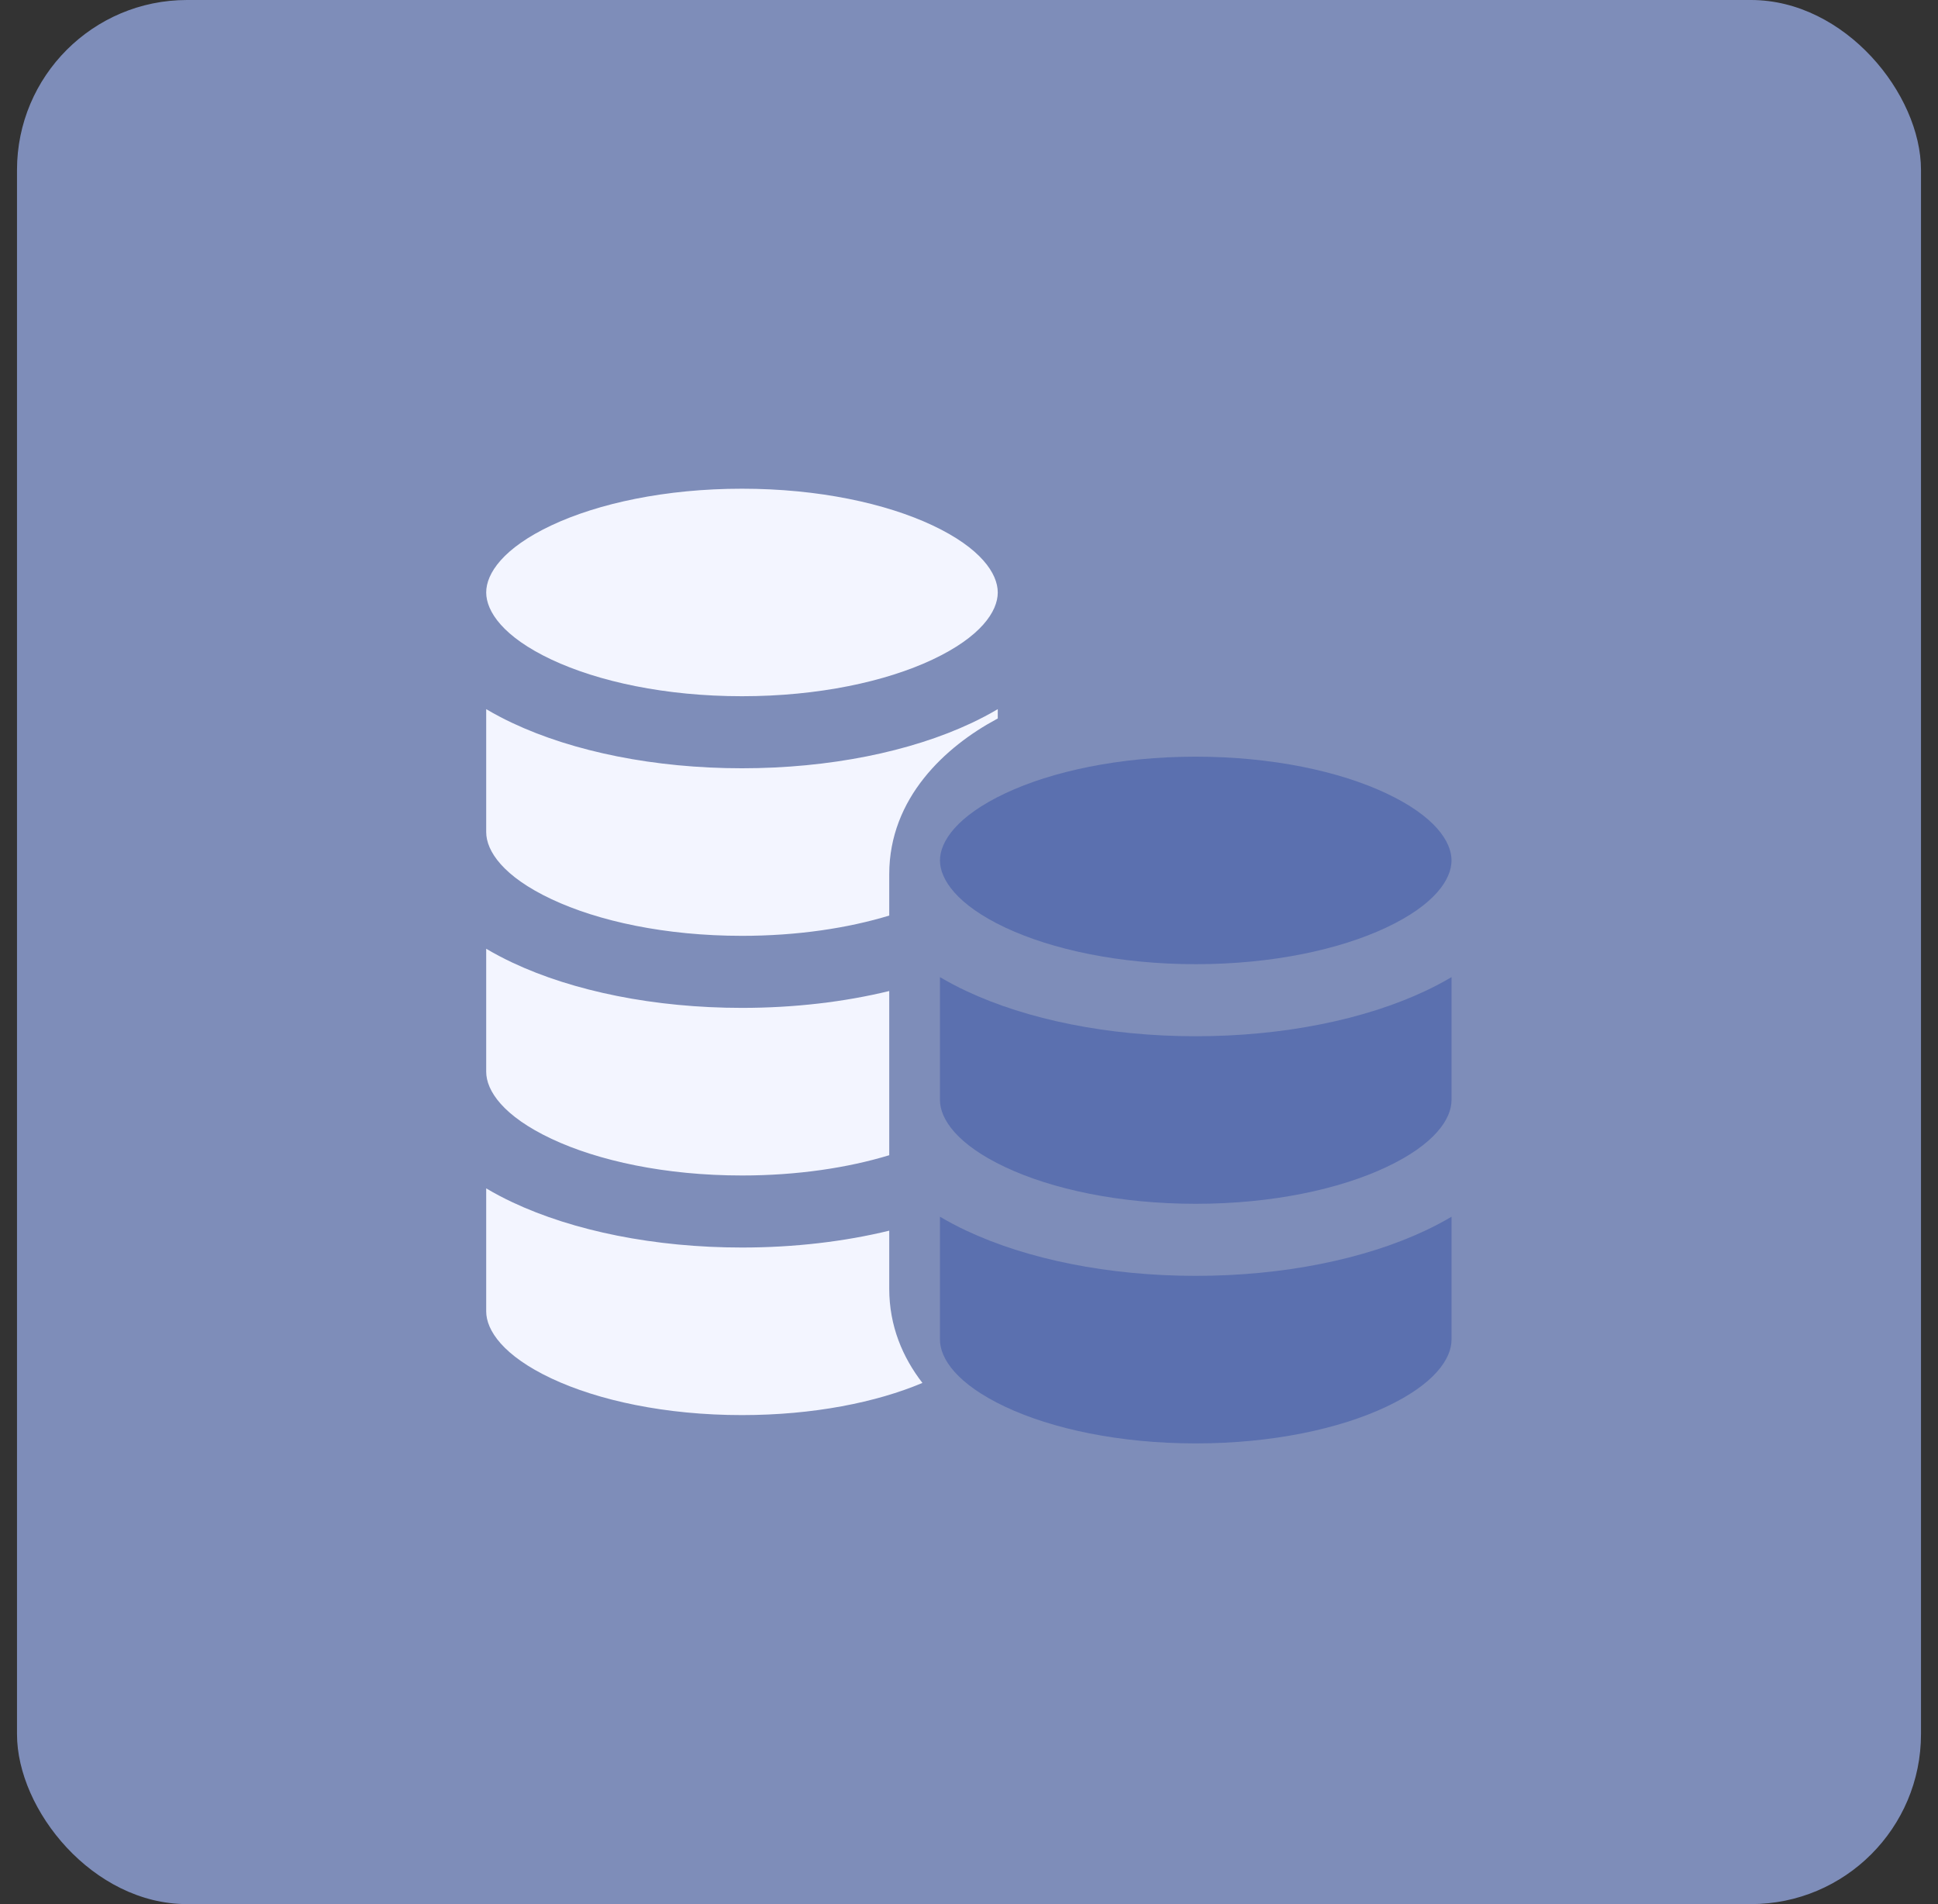 <svg width="57" height="56" viewBox="0 0 57 56" fill="none" xmlns="http://www.w3.org/2000/svg">
<rect x="0" y="0" width="57" height="56" fill="#333333" stroke="none"/>
<rect x="0.5" width="56" height="56" rx="5" fill="#9FB4F3" fill-opacity="0.7"/>
<path fill-rule="evenodd" clip-rule="evenodd" d="M14.3 17.424C14.3 16.865 14.8 16.119 16.221 15.45C17.593 14.805 19.571 14.373 21.823 14.373C24.074 14.373 26.053 14.805 27.425 15.45C28.846 16.119 29.346 16.866 29.346 17.425C29.346 17.983 28.846 18.73 27.425 19.399C26.053 20.044 24.074 20.476 21.823 20.476C19.571 20.476 17.593 20.044 16.221 19.399C14.8 18.73 14.3 17.983 14.3 17.424ZM26.154 26.927V25.715C26.154 23.464 27.812 21.956 29.314 21.148C29.324 21.142 29.335 21.137 29.346 21.131V20.856C29.098 21.003 28.839 21.139 28.574 21.264C26.784 22.106 24.395 22.595 21.823 22.595C19.25 22.595 16.861 22.106 15.072 21.264C14.806 21.139 14.548 21.003 14.3 20.856V24.471C14.3 25.03 14.8 25.777 16.221 26.445C17.593 27.091 19.571 27.523 21.823 27.523C23.451 27.523 24.937 27.297 26.154 26.927ZM26.154 29.146C24.835 29.467 23.362 29.642 21.823 29.642C19.25 29.642 16.861 29.153 15.072 28.311C14.806 28.186 14.548 28.05 14.3 27.903V31.519C14.3 32.078 14.8 32.824 16.221 33.493C17.593 34.139 19.571 34.571 21.823 34.571C23.451 34.571 24.937 34.345 26.154 33.975V29.146ZM26.154 36.194C24.835 36.515 23.362 36.69 21.823 36.69C19.25 36.69 16.861 36.201 15.072 35.359C14.806 35.234 14.548 35.098 14.3 34.95V38.567C14.3 39.125 14.8 39.872 16.221 40.541C17.593 41.186 19.571 41.618 21.823 41.618C23.918 41.618 25.776 41.244 27.13 40.672C26.55 39.922 26.154 38.999 26.154 37.899V36.194Z" fill="#F3F5FF"/>
<path d="M42.692 32.352V28.737C42.444 28.884 42.186 29.02 41.92 29.145C40.131 29.987 37.742 30.476 35.169 30.476C32.597 30.476 30.208 29.987 28.418 29.145C28.153 29.02 27.894 28.884 27.646 28.737V32.352C27.647 32.911 28.147 33.657 29.567 34.326C30.939 34.972 32.918 35.404 35.169 35.404C37.421 35.404 39.4 34.972 40.771 34.326C42.192 33.657 42.692 32.911 42.692 32.352Z" fill="#5B70AF"/>
<path d="M42.692 39.4V35.784C42.444 35.931 42.186 36.067 41.92 36.192C40.131 37.034 37.742 37.523 35.169 37.523C32.597 37.523 30.208 37.034 28.418 36.192C28.153 36.067 27.894 35.931 27.646 35.784V39.4C27.647 39.959 28.147 40.705 29.567 41.374C30.939 42.02 32.918 42.451 35.169 42.451C37.421 42.451 39.4 42.02 40.771 41.374C42.192 40.705 42.692 39.959 42.692 39.4Z" fill="#5B70AF"/>
<path d="M27.646 25.305C27.647 24.746 28.147 24 29.567 23.331C30.939 22.686 32.918 22.254 35.169 22.254C37.421 22.254 39.4 22.686 40.771 23.331C42.193 24 42.692 24.747 42.692 25.305C42.692 25.864 42.193 26.611 40.771 27.28C39.4 27.925 37.421 28.357 35.169 28.357C32.918 28.357 30.939 27.925 29.567 27.28C28.146 26.611 27.646 25.863 27.646 25.305Z" fill="#5B70AF"/>
</svg>
